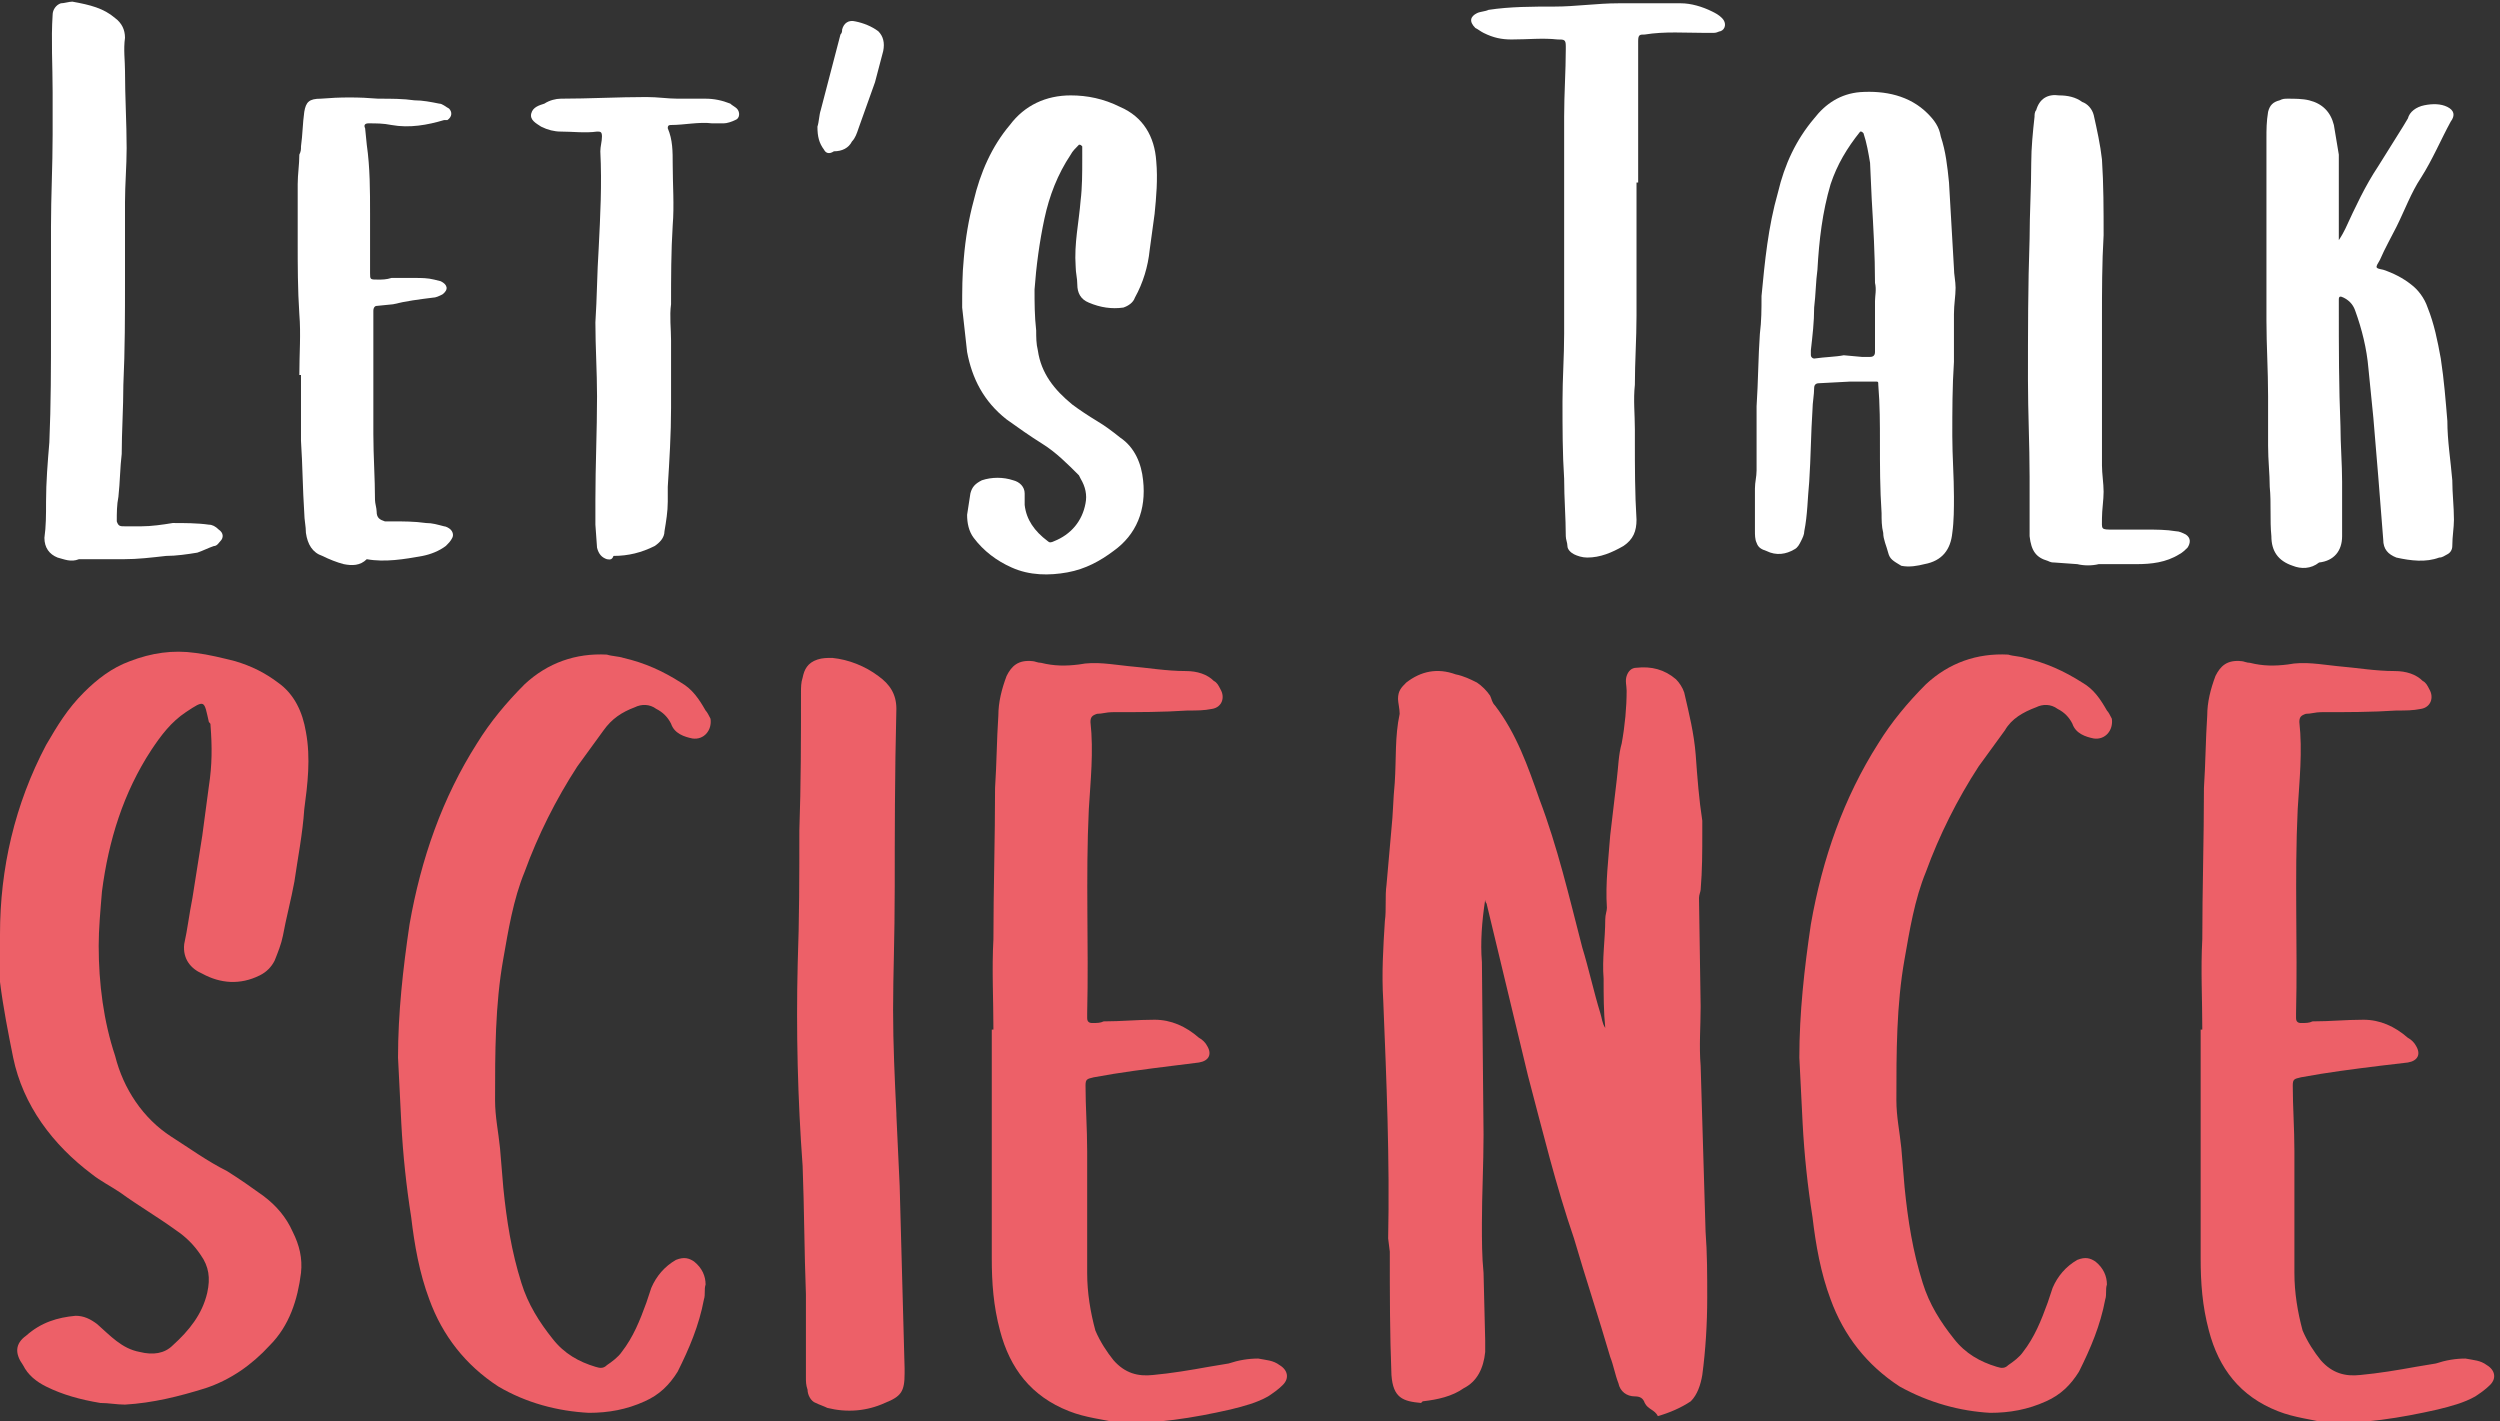 <?xml version="1.0" encoding="utf-8"?>
<!-- Generator: Adobe Illustrator 24.3.0, SVG Export Plug-In . SVG Version: 6.00 Build 0)  -->
<svg version="1.1" id="OBJECTS" xmlns="http://www.w3.org/2000/svg" xmlns:xlink="http://www.w3.org/1999/xlink" x="0px" y="0px"
	 viewBox="0 0 152 86.4" style="enable-background:new 0 0 152 86.4;" xml:space="preserve">
<rect x="0" y="0" width="152" height="86.4" fill="#333333" stroke="none"/>
<style type="text/css">
	.st0{fill:#FFFFFF;}
	.st1{fill:#ED6068;}
</style>
<g>
	<g>
		<path class="st0" d="M3.5,33.9c-0.5-0.2-0.8-0.6-0.8-1.2c0.1-0.7,0.1-1.4,0.1-2.2c0-1.2,0.1-2.4,0.2-3.6c0.1-2.3,0.1-4.6,0.1-6.9
			c0-2.1,0-4.1,0-6.2c0-1.9,0.1-3.7,0.1-5.6c0-0.8,0-1.7,0-2.6c0-1.6-0.1-3.2,0-4.7c0-0.3,0.2-0.6,0.5-0.7c0.2,0,0.5-0.1,0.7-0.1
			C5.5,0.3,6.3,0.5,7,1.1c0.4,0.3,0.6,0.7,0.6,1.2c-0.1,0.7,0,1.4,0,2H7.6C7.6,5.9,7.7,7.5,7.7,9c0,1.1-0.1,2.2-0.1,3.3v4.7
			c0,2.1,0,4.3-0.1,6.4c0,1.4-0.1,2.9-0.1,4.2c-0.1,0.8-0.1,1.7-0.2,2.6c-0.1,0.5-0.1,1-0.1,1.5C7.2,32,7.3,32,7.6,32
			c0.3,0,0.6,0,1,0c0.6,0,1.3-0.1,1.9-0.2c0.7,0,1.5,0,2.2,0.1c0.2,0,0.4,0.1,0.6,0.3c0.3,0.2,0.3,0.5,0.1,0.7
			c-0.1,0.1-0.2,0.3-0.4,0.3c-0.3,0.1-0.7,0.3-1,0.4c-0.6,0.1-1.3,0.2-1.9,0.2c-0.9,0.1-1.7,0.2-2.6,0.2c-0.9,0-1.8,0-2.7,0
			C4.3,34.2,3.9,34,3.5,33.9z"/>
		<path class="st0" d="M20.9,34.3c-0.4-0.1-0.9-0.3-1.3-0.5c-0.6-0.2-0.9-0.7-1-1.4c0-0.4-0.1-0.8-0.1-1.2c-0.1-1.5-0.1-2.9-0.2-4.4
			c0-1.3,0-2.6,0-3.9v-0.1h-0.1c0-1.3,0.1-2.5,0-3.7c-0.1-1.5-0.1-3-0.1-4.4c0-1.2,0-2.3,0-3.5c0-0.6,0.1-1.2,0.1-1.8
			c0.1-0.2,0.1-0.3,0.1-0.5c0.1-0.7,0.1-1.4,0.2-2.1c0.1-0.6,0.3-0.8,1-0.8c1.2-0.1,2.3-0.1,3.5,0C23.8,6,24.5,6,25.2,6.1
			c0.5,0,1,0.1,1.5,0.2c0.2,0,0.4,0.2,0.6,0.3c0.2,0.2,0.2,0.5-0.1,0.7c-0.1,0-0.1,0-0.2,0c-1,0.3-2.1,0.5-3.2,0.3
			c-0.5-0.1-0.9-0.1-1.4-0.1c-0.2,0-0.3,0.1-0.2,0.3l0.1,1c0.2,1.4,0.2,2.8,0.2,4.2v3.6c0,0.4,0,0.4,0.5,0.4c0.2,0,0.5,0,0.8-0.1
			h1.5c0.3,0,0.7,0,1.1,0.1l0.4,0.1c0.4,0.2,0.5,0.5,0.1,0.8c-0.2,0.1-0.4,0.2-0.6,0.2c-0.8,0.1-1.6,0.2-2.4,0.4l-1,0.1
			c-0.1,0-0.2,0.1-0.2,0.3v0.3c0,2.4,0,4.8,0,7.2c0,1.3,0.1,2.7,0.1,4c0,0.2,0.1,0.5,0.1,0.7c0,0.4,0.2,0.5,0.5,0.6
			c0.1,0,0.2,0,0.4,0c0.7,0,1.4,0,2.1,0.1c0.4,0,0.7,0.1,1.1,0.2c0.1,0,0.3,0.1,0.4,0.2c0.1,0.1,0.2,0.3,0.1,0.5
			c-0.1,0.2-0.2,0.3-0.4,0.5c-0.4,0.3-0.9,0.5-1.4,0.6c-1.1,0.2-2.3,0.4-3.4,0.2C21.9,34.4,21.4,34.4,20.9,34.3z"/>
		<path class="st0" d="M36.9,34c-0.3-0.1-0.5-0.3-0.6-0.7l-0.1-1.4v-1.5h0c0-2.1,0.1-4.2,0.1-6.3c0-1.5-0.1-3-0.1-4.5
			c0.1-1.5,0.1-3,0.2-4.5c0.1-2,0.2-3.9,0.1-5.9c0-0.3,0.1-0.6,0.1-0.9C36.6,8,36.5,8,36.3,8c-0.7,0.1-1.5,0-2.2,0
			c-0.4,0-0.8-0.1-1.2-0.3c-0.3-0.2-0.7-0.4-0.6-0.8c0.1-0.4,0.5-0.5,0.8-0.6C33.4,6.1,33.8,6,34.1,6c1.7,0,3.5-0.1,5.2-0.1
			C40,5.9,40.6,6,41.2,6c0.6,0,1.1,0,1.7,0c0.5,0,1,0.1,1.5,0.3c0.1,0.1,0.3,0.2,0.4,0.3c0.2,0.2,0.2,0.6-0.1,0.7
			c-0.2,0.1-0.5,0.2-0.7,0.2c-0.2,0-0.5,0-0.7,0c-0.8-0.1-1.7,0.1-2.5,0.1c-0.2,0-0.2,0.1-0.2,0.2c0.3,0.7,0.3,1.4,0.3,2.2
			c0,1.2,0.1,2.5,0,3.7c-0.1,1.6-0.1,3.2-0.1,4.8c-0.1,0.7,0,1.5,0,2.2c0,1.3,0,2.7,0,4.1c0,1.6-0.1,3.2-0.2,4.8v0.9
			c0,0.6-0.1,1.2-0.2,1.8c0,0.4-0.3,0.7-0.6,0.9c-0.8,0.4-1.6,0.6-2.5,0.6C37.2,34.1,37,34,36.9,34z"/>
		<path class="st0" d="M50.1,9.1c-0.3-0.4-0.4-0.8-0.4-1.4c0.1-0.3,0.1-0.7,0.2-1c0.4-1.5,0.8-3.1,1.2-4.6c0.1-0.1,0.1-0.2,0.1-0.3
			c0.1-0.4,0.4-0.6,0.8-0.5c0.5,0.1,1,0.3,1.4,0.6c0.3,0.3,0.4,0.7,0.3,1.2L53.2,5l-1,2.8c-0.1,0.3-0.2,0.6-0.4,0.8
			c-0.2,0.4-0.6,0.6-1.1,0.6C50.4,9.4,50.2,9.3,50.1,9.1z"/>
		<path class="st0" d="M61.5,34.5c-0.9-0.4-1.7-1-2.3-1.8c-0.3-0.4-0.4-0.9-0.4-1.4L59,30c0.1-0.4,0.3-0.6,0.7-0.8
			c0.6-0.2,1.3-0.2,1.9,0c0.4,0.1,0.7,0.4,0.7,0.8v0.7c0.1,0.9,0.6,1.6,1.4,2.2c0.1,0.1,0.2,0.1,0.4,0c1-0.4,1.7-1.2,1.9-2.3
			c0.1-0.5,0-1-0.3-1.5l-0.1-0.2c-0.7-0.7-1.4-1.4-2.2-1.9c-0.8-0.5-1.5-1-2.2-1.5c-1.4-1.1-2.1-2.5-2.4-4.1
			c-0.1-0.9-0.2-1.8-0.3-2.7c0-1,0-2,0.1-3c0.1-1.2,0.3-2.4,0.6-3.5c0.4-1.7,1.1-3.3,2.2-4.6c0.9-1.2,2.2-1.8,3.7-1.8
			c1,0,2,0.2,3,0.7c1.4,0.6,2.1,1.8,2.2,3.3c0.1,1.1,0,2.2-0.1,3.2c-0.1,0.7-0.2,1.5-0.3,2.2c-0.1,1-0.4,2-0.9,2.9
			c-0.1,0.3-0.4,0.5-0.7,0.6c-0.7,0.1-1.4,0-2.1-0.3c-0.5-0.2-0.7-0.6-0.7-1.1c0-0.4-0.1-0.7-0.1-1.1c-0.1-1.4,0.2-2.7,0.3-4
			c0.1-0.8,0.1-1.7,0.1-2.5V8.9c-0.1-0.1-0.1-0.1-0.2-0.1c-0.2,0.2-0.4,0.4-0.5,0.6c-0.8,1.2-1.3,2.5-1.6,3.9
			c-0.3,1.4-0.5,2.9-0.6,4.3c0,0.8,0,1.6,0.1,2.5c0,0.4,0,0.8,0.1,1.2c0.2,1.4,1,2.4,2.1,3.3c0.4,0.3,1,0.7,1.5,1
			c0.5,0.3,0.9,0.6,1.4,1c0.9,0.6,1.3,1.6,1.4,2.6c0.2,1.8-0.4,3.3-1.8,4.3c-0.8,0.6-1.7,1.1-2.8,1.3C63.8,35,62.6,35,61.5,34.5z"/>
		<path class="st0" d="M95.7,33.7c-0.2-0.1-0.4-0.3-0.4-0.5c0-0.2-0.1-0.4-0.1-0.6c0-1.1-0.1-2.3-0.1-3.5c-0.1-1.5-0.1-3.1-0.1-4.7
			c0-1.4,0.1-2.7,0.1-4.1c0-4.4,0-8.8,0-13.2c0-1.4,0.1-2.8,0.1-4.1V2.8c0-0.4-0.1-0.4-0.5-0.4c-0.9-0.1-1.8,0-2.8,0
			c-0.6,0-1.1-0.1-1.7-0.4c-0.2-0.1-0.3-0.2-0.5-0.3c-0.4-0.4-0.3-0.7,0.1-0.9c0.2-0.1,0.5-0.1,0.7-0.2c1.3-0.2,2.7-0.2,4-0.2
			c1.3,0,2.6-0.2,3.9-0.2H99c1,0,2.1,0,3.2,0c0.6,0,1.3,0.2,1.9,0.5c0.2,0.1,0.4,0.2,0.6,0.4c0.3,0.3,0.2,0.7-0.1,0.8
			c-0.1,0-0.2,0.1-0.4,0.1h-0.5c-1.2,0-2.5-0.1-3.7,0.1c-0.3,0-0.4,0-0.4,0.4v4.6v4h-0.1v8.1c0,1.4-0.1,2.8-0.1,4.2
			c-0.1,0.9,0,1.8,0,2.7c0,0.2,0,0.4,0,0.6c0,1.7,0,3.3,0.1,4.9c0,0.7-0.2,1.2-0.8,1.6c-0.7,0.4-1.4,0.7-2.2,0.7
			C96.2,33.9,95.9,33.8,95.7,33.7z"/>
		<path class="st0" d="M114.8,33.6c-0.1-0.4-0.3-0.8-0.3-1.2c-0.1-0.4-0.1-0.8-0.1-1.2c-0.1-1.5-0.1-2.9-0.1-4.3
			c0-1.1,0-2.3-0.1-3.5c0-0.2,0-0.2-0.2-0.2h-1.5l-1.9,0.1c-0.2,0-0.3,0.1-0.3,0.3c0,0.4-0.1,0.9-0.1,1.3c-0.1,1.5-0.1,2.9-0.2,4.4
			c-0.1,1-0.1,2-0.3,3c0,0.2-0.1,0.4-0.2,0.6c-0.1,0.2-0.2,0.4-0.4,0.5c-0.5,0.3-1.1,0.4-1.7,0.1c-0.3-0.1-0.5-0.2-0.6-0.5
			c-0.1-0.2-0.1-0.5-0.1-0.7c0-0.9,0-1.7,0-2.6c0-0.4,0.1-0.7,0.1-1.1c0-1.3,0-2.6,0-3.9c0.1-1.5,0.1-3,0.2-4.4
			c0.1-0.8,0.1-1.5,0.1-2.3c0.2-2.1,0.4-4.2,1-6.3c0.4-1.7,1.1-3.2,2.2-4.5c0.7-0.9,1.6-1.5,2.8-1.6c1.5-0.1,3,0.2,4.1,1.3
			c0.4,0.4,0.7,0.8,0.8,1.4c0.3,0.9,0.4,1.8,0.5,2.8c0.1,1.7,0.2,3.5,0.3,5.2c0,0.4,0.1,0.8,0.1,1.2c0,0.5-0.1,1-0.1,1.6
			c0,0.9,0,1.9,0,2.9c-0.1,1.5-0.1,3-0.1,4.5c0,1.2,0.1,2.5,0.1,3.7c0,0.7,0,1.5-0.1,2.2c-0.1,1-0.6,1.7-1.7,1.9
			c-0.4,0.1-0.9,0.2-1.4,0.1C115.1,34.1,114.9,34,114.8,33.6z M112.1,21.6L112.1,21.6l1.1,0.1c0.2,0,0.3,0,0.5,0
			c0.2,0,0.3-0.1,0.3-0.3c0-0.1,0-0.2,0-0.4v-2.7c0-0.3,0.1-0.7,0-1.1c0-1.7-0.1-3.4-0.2-5.1l-0.1-2.2c-0.1-0.6-0.2-1.2-0.4-1.8
			c-0.1-0.1-0.1-0.1-0.2-0.1L113.1,8c-0.8,1-1.4,2-1.8,3.2c-0.5,1.7-0.7,3.4-0.8,5.2c-0.1,0.7-0.1,1.5-0.2,2.3
			c0,0.9-0.1,1.7-0.2,2.6v0.3c0,0.1,0.1,0.2,0.2,0.2C111,21.7,111.6,21.7,112.1,21.6z"/>
		<path class="st0" d="M126.3,34.3l-1.4-0.1c-0.1,0-0.2,0-0.4-0.1c-0.7-0.2-1-0.6-1.1-1.5c0-1.2,0-2.4,0-3.6c0-2-0.1-3.9-0.1-5.9
			c0-2.9,0-5.7,0.1-8.6c0-1.5,0.1-3.1,0.1-4.6c0-0.9,0.1-1.9,0.2-2.8c0-0.1,0-0.3,0.1-0.4c0.2-0.7,0.7-1,1.4-0.9
			c0.5,0,1,0.1,1.4,0.4c0.3,0.1,0.6,0.4,0.7,0.8c0.2,0.9,0.4,1.8,0.5,2.7c0.1,1.5,0.1,3.1,0.1,4.6c-0.1,1.7-0.1,3.4-0.1,5.1v8.9
			c0,0.5,0.1,1.1,0.1,1.6c0,0.5-0.1,1.1-0.1,1.6c0,0.7-0.1,0.7,0.7,0.7h2c0.6,0,1.2,0,1.8,0.1c0.2,0,0.4,0.1,0.6,0.2
			c0.3,0.2,0.3,0.5,0.1,0.8c-0.1,0.1-0.3,0.3-0.5,0.4c-0.8,0.5-1.7,0.6-2.6,0.6H129c-0.5,0-0.9,0-1.4,0
			C127.2,34.4,126.7,34.4,126.3,34.3z"/>
		<path class="st0" d="M139.4,34.4c-0.9-0.3-1.3-0.9-1.3-1.8c-0.1-1,0-2-0.1-3c0-0.8-0.1-1.6-0.1-2.5c0-1,0-2,0-3
			c0-1.6-0.1-3.1-0.1-4.6c0-2.2,0-4.3,0-6.4c0-1.6,0-3.2,0-4.7c0-0.5,0-1,0.1-1.6c0.1-0.4,0.3-0.6,0.7-0.7c0.2-0.1,0.3-0.1,0.5-0.1
			c0.4,0,0.9,0,1.3,0.1c0.8,0.2,1.3,0.7,1.5,1.5c0.1,0.6,0.2,1.2,0.3,1.8v4.5v0.7c0.2-0.3,0.3-0.5,0.4-0.7c0.6-1.3,1.2-2.6,2-3.8
			l1.5-2.4l0.3-0.5c0.1-0.4,0.5-0.7,1-0.8c0.5-0.1,1-0.1,1.4,0.1c0.4,0.2,0.5,0.5,0.2,0.9c-0.6,1.1-1.1,2.3-1.8,3.4
			c-0.6,0.9-1,2-1.5,3c-0.3,0.6-0.7,1.3-1,2c-0.3,0.5-0.3,0.5,0.2,0.6c0.6,0.2,1.2,0.5,1.7,0.9c0.4,0.3,0.8,0.8,1,1.4
			c0.4,1,0.6,2,0.8,3.1c0.2,1.3,0.3,2.6,0.4,3.8c0,1.2,0.2,2.4,0.3,3.6c0,0.8,0.1,1.6,0.1,2.4c0,0.5-0.1,1-0.1,1.6
			c0,0.2-0.1,0.4-0.3,0.5c-0.2,0.1-0.3,0.2-0.5,0.2c-0.8,0.3-1.7,0.2-2.6,0c-0.5-0.2-0.8-0.5-0.8-1.1l-0.3-3.8
			c-0.1-1.2-0.2-2.4-0.3-3.6l-0.3-3c-0.1-1.2-0.4-2.4-0.8-3.5c-0.1-0.3-0.3-0.6-0.7-0.8c-0.2-0.1-0.3-0.1-0.3,0.1v0.5
			c0,2.4,0,4.8,0.1,7.2c0,1.1,0.1,2.3,0.1,3.4c0,0.8,0,1.7,0,2.5v0.8c0,0.9-0.5,1.5-1.4,1.6C140.5,34.6,139.9,34.6,139.4,34.4z"/>
	</g>
	<g>
		<path class="st1" d="M6.1,85.3c-1.2-0.2-2.3-0.5-3.3-1C2.2,84,1.7,83.6,1.4,83c-0.5-0.7-0.5-1.3,0.2-1.8c0.9-0.8,1.9-1.1,3-1.2
			c0.5,0,0.9,0.2,1.3,0.5c0.8,0.7,1.5,1.5,2.6,1.7c0.8,0.2,1.5,0.1,2-0.4c1-0.9,1.8-1.9,2.1-3.2c0.2-0.9,0.1-1.6-0.4-2.3
			c-0.4-0.6-0.9-1.1-1.5-1.5c-1.1-0.8-2.3-1.5-3.4-2.3c-0.6-0.4-1.2-0.7-1.7-1.1c-2.4-1.8-4.2-4.2-4.8-7.1c-0.3-1.5-0.6-3-0.8-4.6
			C0,58.7,0,57.8,0,56.8c0-4,0.9-7.9,2.8-11.5c0.7-1.2,1.3-2.2,2.3-3.2c0.8-0.8,1.7-1.5,2.8-1.9c1.3-0.5,2.6-0.7,4-0.5
			c0.8,0.1,1.6,0.3,2.4,0.5c1,0.3,1.8,0.7,2.6,1.3c1,0.7,1.5,1.8,1.7,3c0.3,1.6,0.1,3.2-0.1,4.7c-0.1,1.5-0.4,3-0.6,4.4
			c-0.2,1.1-0.5,2.2-0.7,3.3c-0.1,0.5-0.3,1-0.5,1.5c-0.2,0.4-0.5,0.7-0.9,0.9c-1.2,0.6-2.4,0.5-3.5-0.1c-0.7-0.3-1.2-0.9-1.1-1.8
			c0.2-0.9,0.3-1.8,0.5-2.8l0.6-3.8l0.4-3c0.2-1.3,0.2-2.4,0.1-3.7c0-0.1,0-0.1-0.1-0.2c-0.3-1.3-0.2-1.4-1.4-0.6
			c-0.9,0.6-1.5,1.4-2.1,2.3c-1.7,2.6-2.6,5.5-3,8.6C6.1,55.4,6,56.5,6,57.5c0,2.3,0.3,4.6,1,6.7c0.5,2,1.7,3.8,3.4,4.9
			c1.1,0.7,2.2,1.5,3.4,2.1c0.8,0.5,1.5,1,2.2,1.5c0.8,0.6,1.4,1.3,1.8,2.2c0.4,0.8,0.6,1.6,0.5,2.5c-0.2,1.6-0.7,3.2-1.9,4.4
			c-1.1,1.2-2.4,2.1-3.9,2.6c-1.6,0.5-3.2,0.9-4.9,1C7.1,85.4,6.6,85.3,6.1,85.3z"/>
		<path class="st1" d="M30.3,84.3c-2-1.3-3.4-3.1-4.2-5.3c-0.6-1.6-0.9-3.3-1.1-5c-0.3-1.9-0.5-3.8-0.6-5.7l-0.2-4
			c0-2.7,0.3-5.4,0.7-8.1c0.7-4,2-7.7,4.1-11c0.8-1.3,1.8-2.5,2.9-3.6c1.4-1.3,3.1-1.9,5-1.8c0.3,0.1,0.7,0.1,1,0.2
			c1.3,0.3,2.4,0.8,3.5,1.5c0.7,0.4,1.1,1,1.5,1.7c0.1,0.1,0.2,0.3,0.3,0.5c0.1,0.7-0.4,1.3-1.1,1.2c-0.5-0.1-1.1-0.3-1.3-0.9
			c-0.2-0.4-0.5-0.7-0.9-0.9c-0.4-0.3-0.9-0.3-1.3-0.1c-0.8,0.3-1.4,0.7-1.9,1.4c-0.5,0.7-1.1,1.5-1.6,2.2c-1.3,2-2.4,4.2-3.2,6.4
			c-0.7,1.7-1,3.6-1.3,5.3c-0.5,2.8-0.5,5.7-0.5,8.6c0,1,0.2,1.9,0.3,2.9l0.2,2.4c0.2,2,0.5,3.9,1.1,5.8c0.4,1.3,1.1,2.4,1.9,3.4
			c0.7,0.9,1.6,1.4,2.6,1.7c0.3,0.1,0.5,0.1,0.7-0.1c0.3-0.2,0.7-0.5,0.9-0.8c0.7-0.9,1.1-1.9,1.5-3c0.1-0.3,0.2-0.6,0.3-0.9
			c0.3-0.7,0.8-1.3,1.5-1.7c0.5-0.2,0.8-0.1,1.1,0.1c0.5,0.4,0.7,0.9,0.7,1.4c-0.1,0.3,0,0.6-0.1,0.9c-0.3,1.6-0.9,3-1.6,4.4
			c-0.5,0.8-1.1,1.4-2,1.8c-1.1,0.5-2.2,0.7-3.4,0.7C33.9,85.8,32,85.3,30.3,84.3z"/>
		<path class="st1" d="M49.6,85.3c-0.3-0.1-0.5-0.5-0.5-0.8C49,84.2,49,84,49,83.8v-5.1c-0.1-2.6-0.1-5.2-0.2-7.8
			c-0.3-4.1-0.4-8.2-0.3-12.3c0.1-2.7,0.1-5.4,0.1-8.1c0.1-2.8,0.1-5.6,0.1-8.4c0-0.3,0-0.6,0.1-0.9c0.1-0.5,0.3-0.9,0.9-1.1
			c0.3-0.1,0.6-0.1,0.9-0.1c1,0.1,2,0.5,2.8,1.1c0.7,0.5,1.1,1.1,1.1,2c-0.1,4-0.1,7.9-0.1,10.8c0,3.2-0.1,5.3-0.1,7.5
			c0,2.1,0.1,4.2,0.2,6.3v0.1l0.2,4.3L55,83.2v0.3c0,1.1-0.2,1.4-1.2,1.8c-1.1,0.5-2.3,0.6-3.5,0.3C50.1,85.5,49.8,85.4,49.6,85.3z"
			/>
		<path class="st1" d="M65,85.8c-2.3-0.9-3.6-2.6-4.2-4.9c-0.4-1.5-0.5-2.9-0.5-4.4V63.6v-1h0.1c0-1.8-0.1-3.7,0-5.5
			c0-3,0.1-6.1,0.1-9.2c0.1-1.5,0.1-2.9,0.2-4.4c0-0.8,0.2-1.6,0.5-2.4c0.3-0.6,0.7-1,1.6-0.9c0.1,0,0.3,0.1,0.5,0.1
			c0.8,0.2,1.5,0.2,2.3,0.1c1-0.2,2,0,3,0.1c1.2,0.1,2.3,0.3,3.5,0.3c0.7,0,1.3,0.2,1.7,0.6c0.2,0.1,0.3,0.3,0.4,0.5
			c0.3,0.5,0.1,1.1-0.5,1.2c-0.5,0.1-0.9,0.1-1.5,0.1c-1.5,0.1-3,0.1-4.6,0.1c-0.3,0-0.6,0.1-0.9,0.1c-0.3,0.1-0.4,0.2-0.4,0.5
			c0.2,1.8,0,3.6-0.1,5.3c-0.2,4.2,0,8.3-0.1,12.4v0.3c0,0.2,0.1,0.3,0.3,0.3c0.3,0,0.5,0,0.7-0.1c1.1,0,2-0.1,3.1-0.1
			c1,0,1.9,0.4,2.7,1.1c0.2,0.1,0.4,0.3,0.5,0.5c0.3,0.5,0.1,0.9-0.5,1l-1.6,0.2c-1.6,0.2-3.2,0.4-4.8,0.7c-0.4,0.1-0.5,0.1-0.5,0.5
			c0,1.3,0.1,2.6,0.1,4v7.4c0,1.2,0.2,2.4,0.5,3.5c0.3,0.7,0.7,1.3,1.1,1.8c0.7,0.8,1.5,1,2.4,0.9c1.1-0.1,2.3-0.3,3.4-0.5l1.2-0.2
			c0.6-0.2,1.2-0.3,1.8-0.3c0.5,0.1,0.9,0.1,1.3,0.4c0.5,0.3,0.6,0.8,0.2,1.2c-0.3,0.3-0.6,0.5-0.9,0.7c-0.7,0.4-1.5,0.6-2.3,0.8
			c-2.2,0.5-4.6,0.9-6.9,0.8C67.1,86.3,66,86.2,65,85.8z"/>
		<path class="st1" d="M100,85.3c-0.1-0.3-0.3-0.4-0.6-0.4c-0.5,0-0.9-0.3-1-0.8c-0.2-0.5-0.3-1.1-0.5-1.6c-0.7-2.4-1.5-4.8-2.2-7.2
			c-1.1-3.2-1.9-6.5-2.8-9.9L90.4,55c0-0.1-0.1-0.1-0.1-0.3c-0.2,1.3-0.3,2.6-0.2,3.8L90.2,69c0,1.8-0.1,3.6-0.1,5.4c0,1,0,2,0.1,3
			l0.1,4.1v0.7c-0.1,1-0.5,1.8-1.3,2.2c-0.7,0.5-1.6,0.7-2.5,0.8c-0.1,0.1-0.1,0.1-0.1,0.1c-1.1-0.1-1.7-0.3-1.8-1.7
			c-0.1-2.5-0.1-5-0.1-7.5l-0.1-0.8c0.1-4.8-0.1-9.6-0.3-14.5c-0.1-1.6,0-3.2,0.1-4.8c0.1-0.7,0-1.5,0.1-2.2l0.3-3.4
			c0.1-0.9,0.1-1.8,0.2-2.8c0.1-1.5,0-2.8,0.3-4.2c0-0.3-0.1-0.7-0.1-0.9c0-0.5,0.2-0.7,0.5-1c0.9-0.7,1.9-0.9,3-0.5
			c0.5,0.1,0.9,0.3,1.3,0.5c0.3,0.2,0.6,0.5,0.8,0.8c0.1,0.2,0.1,0.4,0.3,0.6c1.3,1.7,2,3.7,2.7,5.7c1.1,2.9,1.8,5.9,2.6,9
			c0.4,1.3,0.7,2.7,1.1,4c0.1,0.3,0.1,0.6,0.3,0.9c-0.1-1-0.1-2-0.1-3c-0.1-1.2,0.1-2.4,0.1-3.6c0-0.3,0.1-0.5,0.1-0.7
			c-0.1-1.5,0.1-3,0.2-4.4l0.4-3.4c0.1-0.8,0.1-1.5,0.3-2.2c0.2-1.1,0.3-2.2,0.3-3.2c0-0.3-0.1-0.6,0-0.9c0.1-0.3,0.3-0.5,0.6-0.5
			c0.9-0.1,1.7,0.1,2.4,0.7c0.2,0.2,0.4,0.5,0.5,0.8c0.3,1.3,0.6,2.5,0.7,3.8c0.1,1.4,0.2,2.7,0.4,4v0.7c0,1.2,0,2.3-0.1,3.5
			c0,0.1-0.1,0.3-0.1,0.5l0.1,6.6c0,1.2-0.1,2.4,0,3.6l0.3,10.1c0.1,1.3,0.1,2.6,0.1,4c0,1.6-0.1,3.2-0.3,4.7
			c-0.1,0.6-0.3,1.2-0.7,1.6c-0.6,0.4-1.3,0.7-2,0.9C100.6,85.7,100.2,85.7,100,85.3z"/>
		<path class="st1" d="M115.5,84.3c-2-1.3-3.4-3.1-4.2-5.3c-0.6-1.6-0.9-3.3-1.1-5c-0.3-1.9-0.5-3.8-0.6-5.7l-0.2-4
			c0-2.7,0.3-5.4,0.7-8.1c0.7-4,2-7.7,4.1-11c0.8-1.3,1.8-2.5,2.9-3.6c1.4-1.3,3.1-1.9,5-1.8c0.3,0.1,0.7,0.1,1,0.2
			c1.3,0.3,2.4,0.8,3.5,1.5c0.7,0.4,1.1,1,1.5,1.7c0.1,0.1,0.2,0.3,0.3,0.5c0.1,0.7-0.4,1.3-1.1,1.2c-0.5-0.1-1.1-0.3-1.3-0.9
			c-0.2-0.4-0.5-0.7-0.9-0.9c-0.4-0.3-0.9-0.3-1.3-0.1c-0.8,0.3-1.5,0.7-1.9,1.4c-0.5,0.7-1.1,1.5-1.6,2.2c-1.3,2-2.4,4.2-3.2,6.4
			c-0.7,1.7-1,3.6-1.3,5.3c-0.5,2.8-0.5,5.7-0.5,8.6c0,1,0.2,1.9,0.3,2.9l0.2,2.4c0.2,2,0.5,3.9,1.1,5.8c0.4,1.3,1.1,2.4,1.9,3.4
			c0.7,0.9,1.6,1.4,2.6,1.7c0.3,0.1,0.5,0.1,0.7-0.1c0.3-0.2,0.7-0.5,0.9-0.8c0.7-0.9,1.1-1.9,1.5-3c0.1-0.3,0.2-0.6,0.3-0.9
			c0.3-0.7,0.8-1.3,1.5-1.7c0.5-0.2,0.8-0.1,1.1,0.1c0.5,0.4,0.7,0.9,0.7,1.4c-0.1,0.3,0,0.6-0.1,0.9c-0.3,1.6-0.9,3-1.6,4.4
			c-0.5,0.8-1.1,1.4-2,1.8c-1.1,0.5-2.2,0.7-3.4,0.7C119.2,85.8,117.3,85.3,115.5,84.3z"/>
		<path class="st1" d="M138.5,85.8c-2.3-0.9-3.6-2.6-4.2-4.9c-0.4-1.5-0.5-2.9-0.5-4.4V63.6v-1h0.1c0-1.8-0.1-3.7,0-5.5
			c0-3,0.1-6.1,0.1-9.2c0.1-1.5,0.1-2.9,0.2-4.4c0-0.8,0.2-1.6,0.5-2.4c0.3-0.6,0.7-1,1.6-0.9c0.1,0,0.3,0.1,0.5,0.1
			c0.8,0.2,1.5,0.2,2.3,0.1c1-0.2,2,0,3,0.1c1.2,0.1,2.3,0.3,3.5,0.3c0.7,0,1.3,0.2,1.7,0.6c0.2,0.1,0.3,0.3,0.4,0.5
			c0.3,0.5,0.1,1.1-0.5,1.2c-0.5,0.1-0.9,0.1-1.5,0.1c-1.5,0.1-3,0.1-4.6,0.1c-0.3,0-0.6,0.1-0.9,0.1c-0.3,0.1-0.4,0.2-0.4,0.5
			c0.2,1.8,0,3.6-0.1,5.3c-0.2,4.2,0,8.3-0.1,12.4v0.3c0,0.2,0.1,0.3,0.3,0.3c0.3,0,0.5,0,0.7-0.1c1.1,0,2-0.1,3.1-0.1
			c1,0,1.9,0.4,2.7,1.1c0.2,0.1,0.4,0.3,0.5,0.5c0.3,0.5,0.1,0.9-0.5,1l-1.7,0.2c-1.6,0.2-3.2,0.4-4.8,0.7c-0.4,0.1-0.5,0.1-0.5,0.5
			c0,1.3,0.1,2.6,0.1,4v7.4c0,1.2,0.2,2.4,0.5,3.5c0.3,0.7,0.7,1.3,1.1,1.8c0.7,0.8,1.5,1,2.4,0.9c1.1-0.1,2.3-0.3,3.4-0.5l1.2-0.2
			c0.6-0.2,1.2-0.3,1.8-0.3c0.5,0.1,0.9,0.1,1.3,0.4c0.5,0.3,0.6,0.8,0.2,1.2c-0.3,0.3-0.6,0.5-0.9,0.7c-0.7,0.4-1.5,0.6-2.3,0.8
			c-2.2,0.5-4.6,0.9-6.9,0.8C140.6,86.3,139.5,86.2,138.5,85.8z"/>
	</g>
</g>
</svg>
